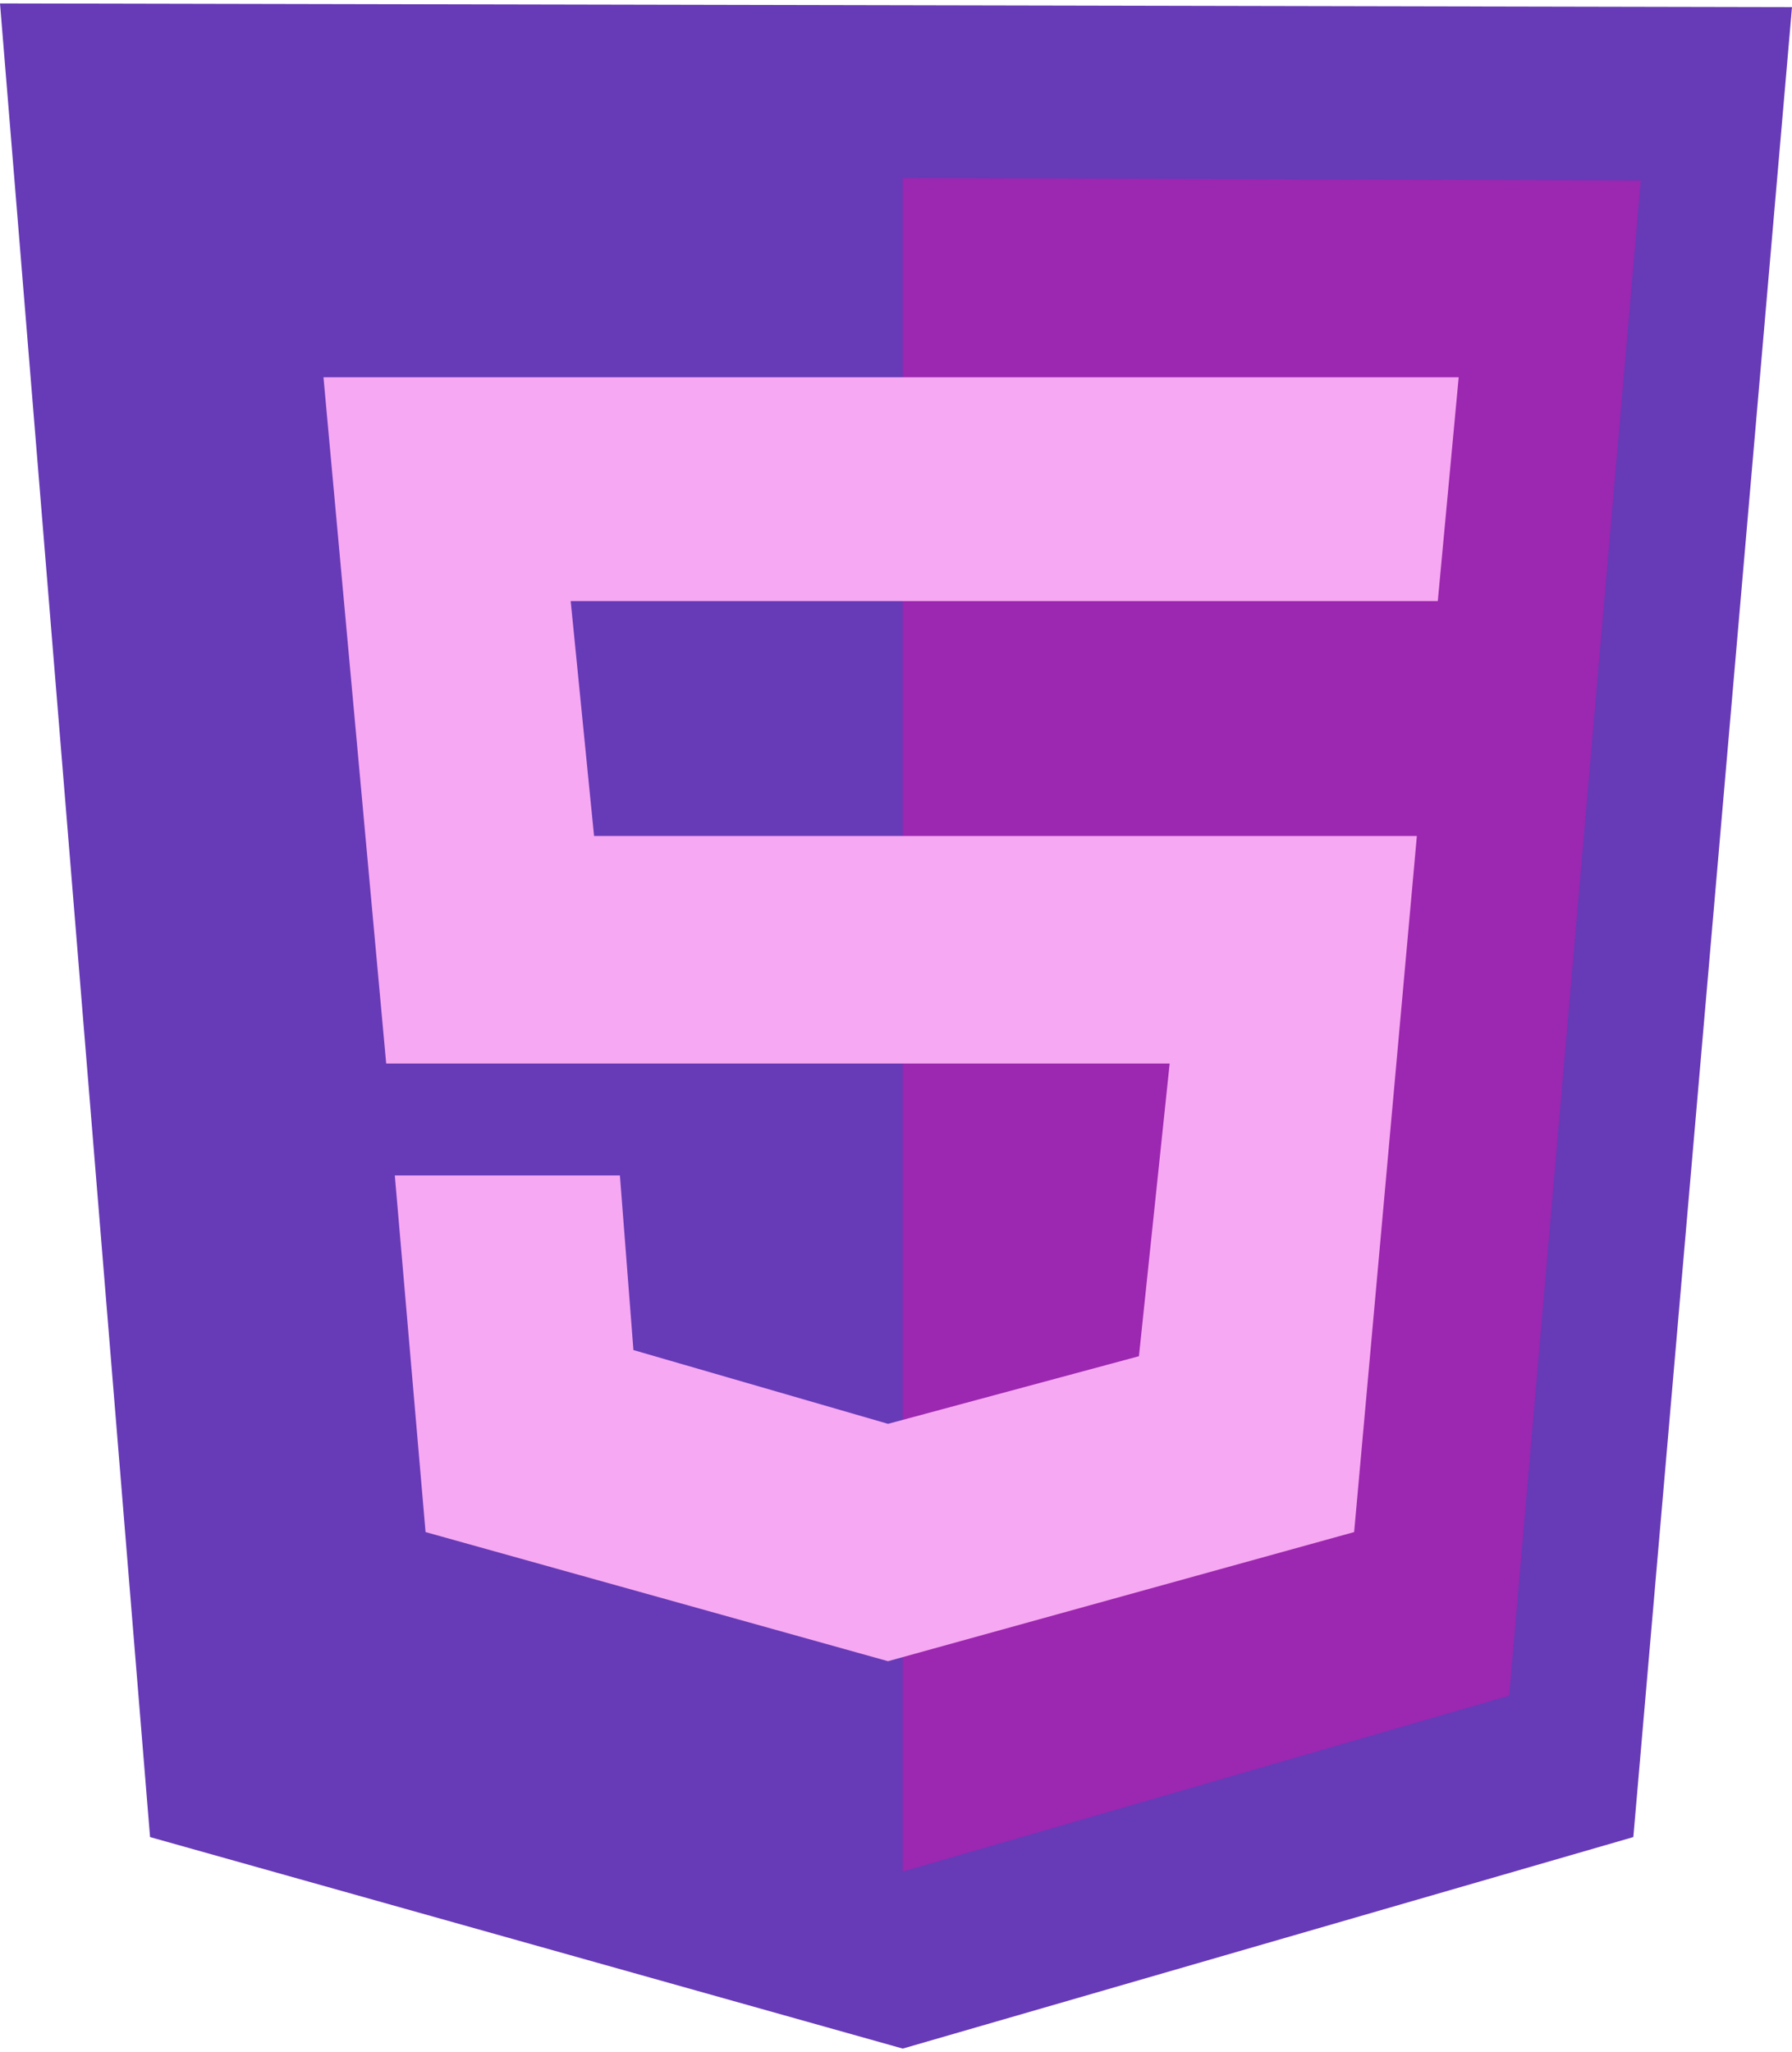 <svg xmlns="http://www.w3.org/2000/svg" fill="none" height="2500" width="2183" viewBox="0 0 124 141.532"><path d="M10.383 126.894L0 0l124 .255-10.979 126.639-50.553 14.638z" fill="#673ab7"/><path d="M62.468 129.277V12.085l51.064.17-9.106 104.851z" fill="#9c27b0"/><path d="M99.49 41.362l1.446-15.49H22.383l4.34 47.49h54.213L78.81 93.617l-17.362 4.68-17.617-5.106-.936-12.085H27.319l2.128 24.681 32 8.936 32.255-8.936 4.34-48.17H41.107L39.49 41.362z" fill="#f7a8f2"/></svg>